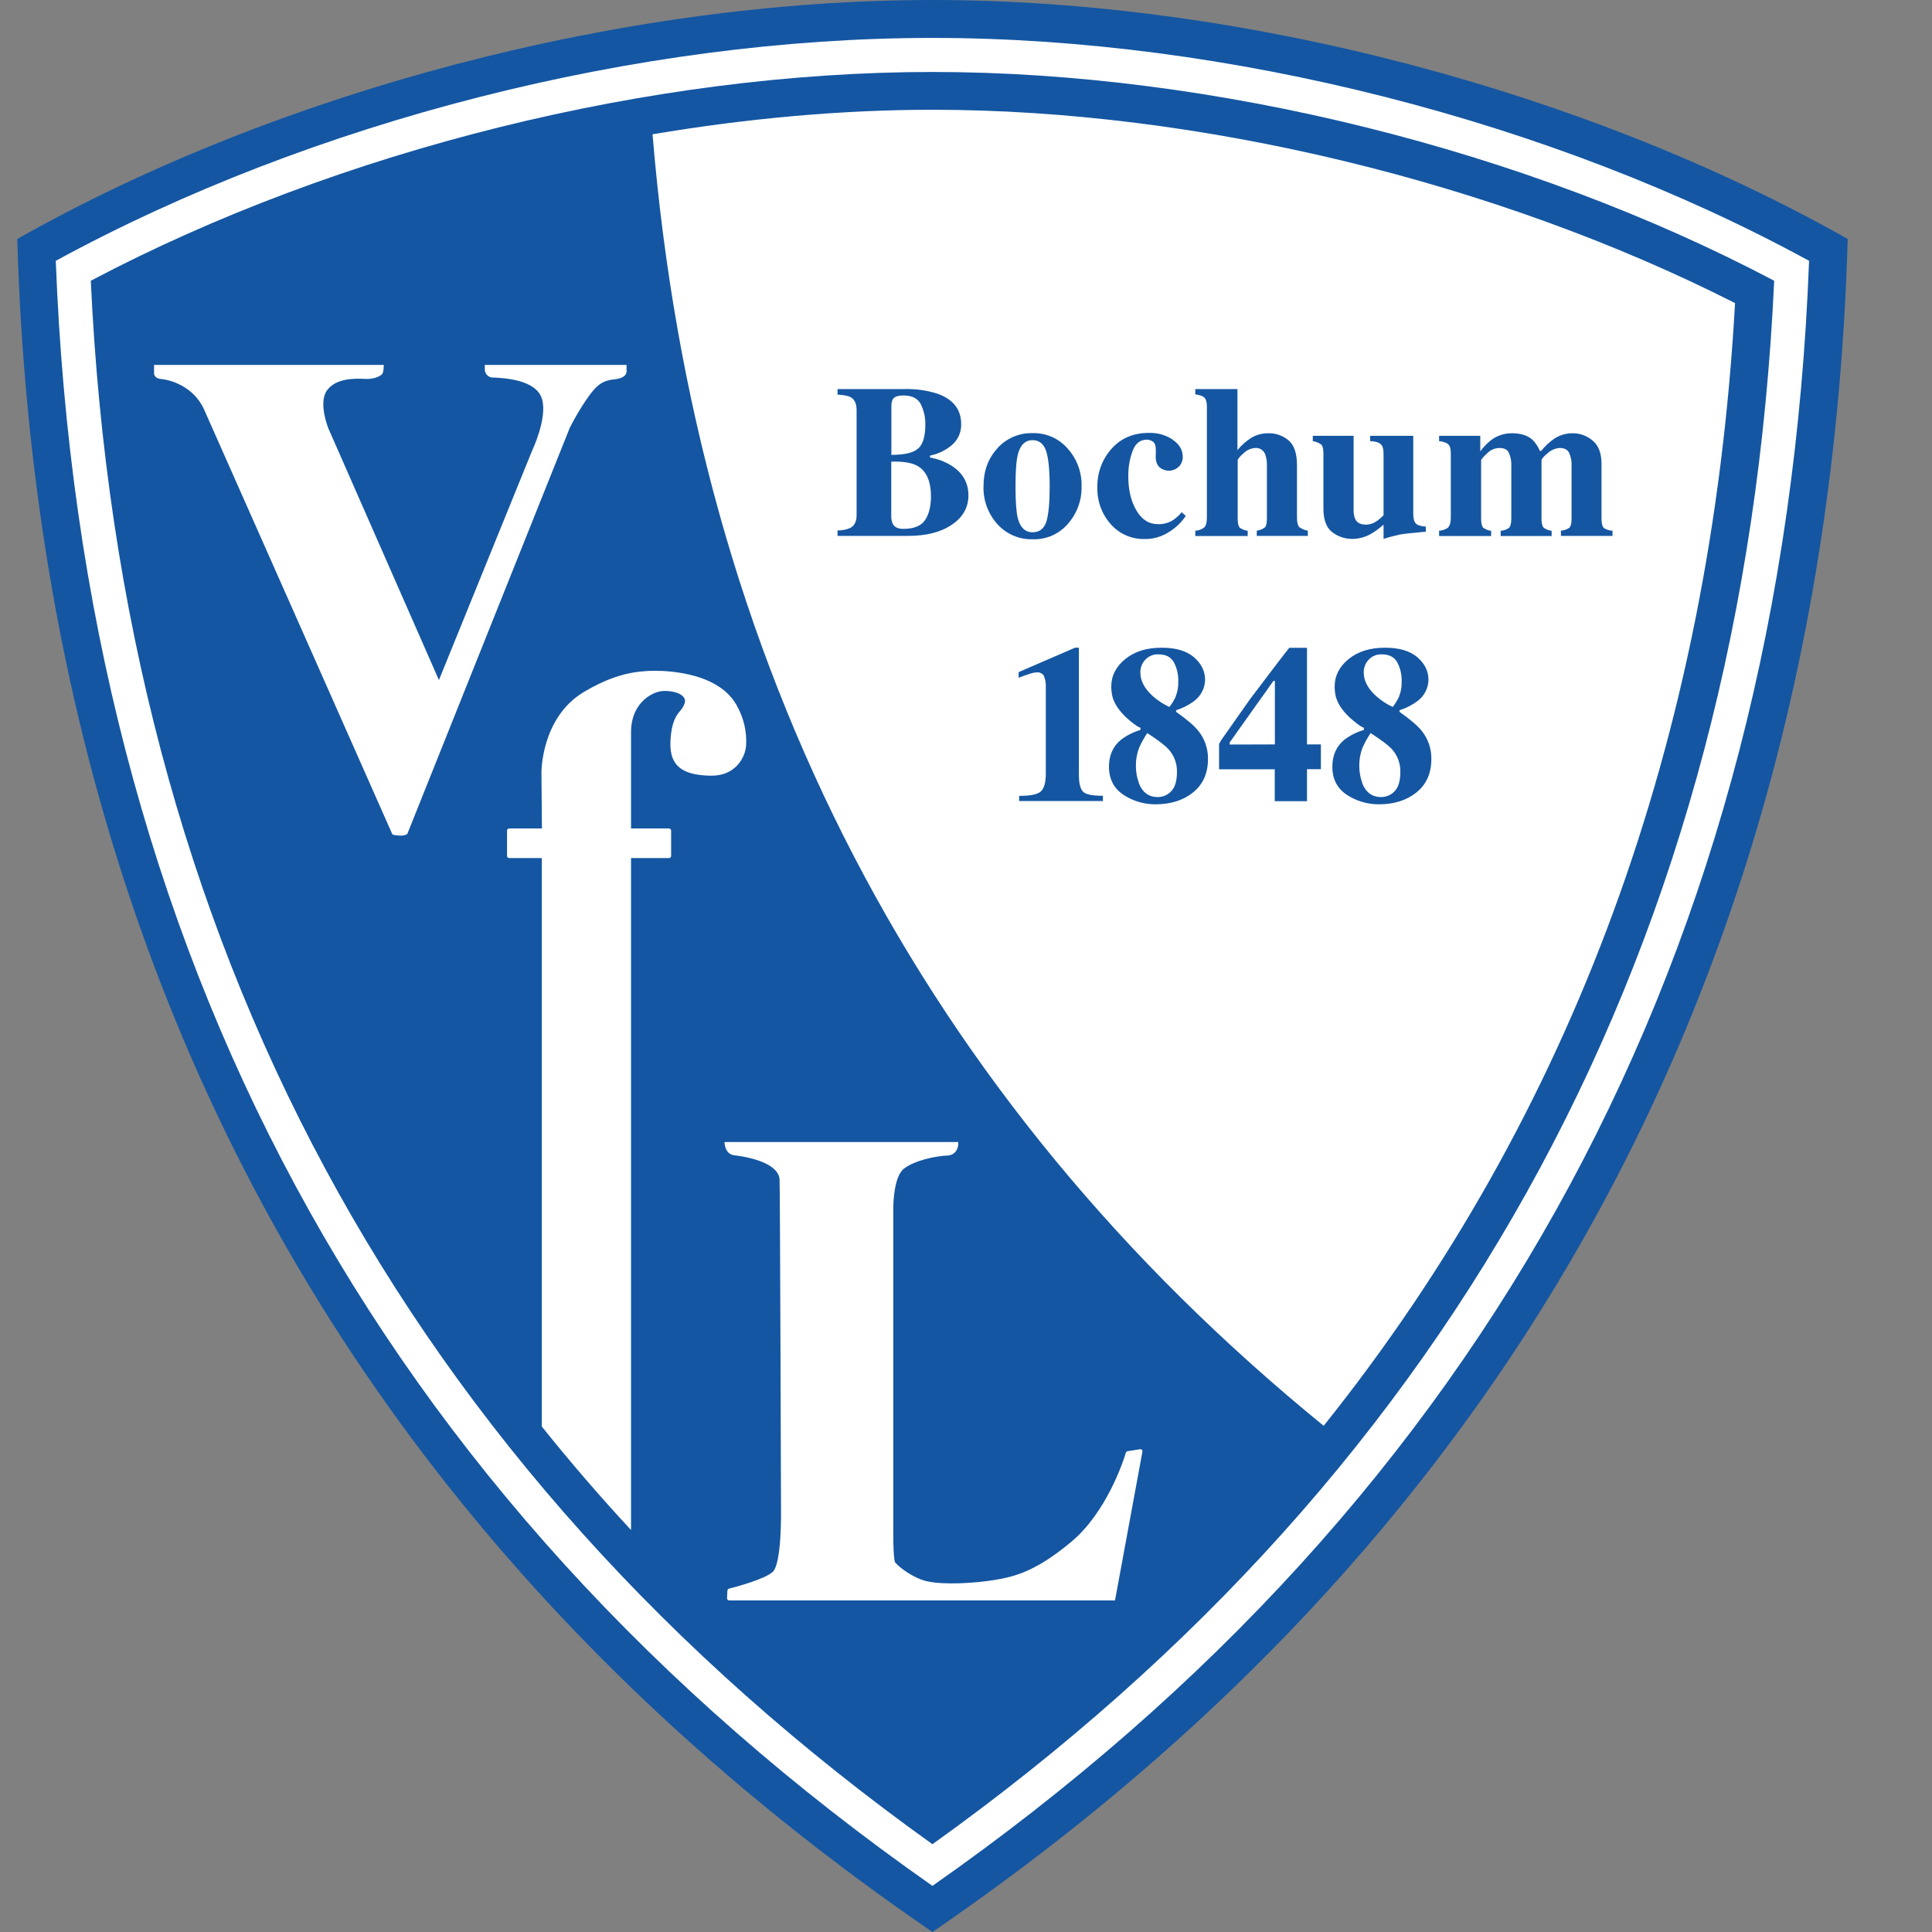 <svg width="16" height="16" viewBox="0 0 16 16" fill="none" xmlns="http://www.w3.org/2000/svg">
<rect x="0" y="0" width="16" height="16" fill="#808080" stroke="none"/>
<g clip-path="url(#clip0_795_2409)">
<path d="M7.722 0C5.142 0 2.294 0.763 0.143 1.979C0.368 9.735 4.574 13.843 7.722 16C10.871 13.843 15.077 9.735 15.302 1.979C13.151 0.763 10.303 0 7.722 0Z" fill="#1456A2"/>
<path d="M7.723 0.909C6.971 0.909 6.189 0.98 5.404 1.112C5.767 5.504 7.633 9.095 10.962 11.808C13.024 9.231 14.167 6.12 14.369 2.51C12.389 1.506 9.921 0.909 7.723 0.909Z" fill="white"/>
<path d="M7.722 0.596C10.046 0.596 12.637 1.24 14.693 2.325C14.441 7.789 12.096 12.144 7.722 15.273C3.348 12.144 1.004 7.789 0.752 2.325C2.807 1.24 5.398 0.596 7.722 0.596ZM7.722 0.314C5.283 0.314 2.585 1.002 0.462 2.16C0.678 7.868 3.12 12.394 7.722 15.618C12.325 12.394 14.766 7.868 14.982 2.16C12.86 1.002 10.161 0.314 7.722 0.314Z" fill="white"/>
<path d="M6.936 4.393C6.972 4.393 7.007 4.387 7.04 4.373C7.076 4.355 7.094 4.319 7.094 4.267V3.396C7.094 3.343 7.077 3.307 7.044 3.289C7.024 3.278 6.988 3.271 6.936 3.268V3.222H7.492C7.583 3.22 7.673 3.232 7.759 3.259C7.893 3.305 7.96 3.39 7.96 3.512C7.962 3.581 7.932 3.647 7.878 3.69C7.827 3.732 7.767 3.76 7.702 3.773V3.789C7.764 3.8 7.823 3.822 7.876 3.854C7.972 3.914 8.02 3.997 8.02 4.103C8.02 4.203 7.974 4.284 7.882 4.346C7.79 4.408 7.668 4.439 7.515 4.438H6.936L6.936 4.393ZM7.606 3.713C7.644 3.677 7.663 3.612 7.663 3.52C7.665 3.46 7.652 3.4 7.625 3.346C7.601 3.3 7.553 3.275 7.482 3.275C7.444 3.275 7.418 3.282 7.404 3.295C7.389 3.308 7.382 3.33 7.382 3.362V3.767C7.493 3.767 7.568 3.749 7.606 3.712L7.606 3.713ZM7.396 4.342C7.41 4.367 7.439 4.38 7.48 4.38C7.565 4.38 7.625 4.357 7.658 4.311C7.692 4.264 7.709 4.199 7.71 4.113C7.71 3.985 7.672 3.9 7.597 3.858C7.551 3.832 7.479 3.82 7.381 3.823V4.273C7.38 4.297 7.385 4.321 7.395 4.342L7.396 4.342Z" fill="#1456A2"/>
<path d="M8.26 3.712C8.334 3.63 8.44 3.584 8.551 3.587C8.663 3.584 8.77 3.631 8.843 3.716C8.919 3.801 8.96 3.912 8.957 4.027C8.96 4.141 8.92 4.251 8.845 4.337C8.772 4.423 8.664 4.47 8.551 4.466C8.44 4.469 8.334 4.423 8.26 4.341C8.183 4.255 8.141 4.142 8.145 4.027C8.145 3.901 8.183 3.797 8.26 3.713L8.26 3.712ZM8.429 4.291C8.449 4.369 8.49 4.408 8.551 4.408C8.609 4.408 8.647 4.378 8.666 4.319C8.684 4.259 8.693 4.162 8.693 4.027C8.693 3.893 8.683 3.796 8.664 3.736C8.644 3.676 8.607 3.646 8.552 3.645C8.491 3.645 8.45 3.684 8.43 3.762C8.416 3.814 8.41 3.903 8.41 4.027C8.41 4.151 8.416 4.24 8.429 4.292L8.429 4.291Z" fill="#1456A2"/>
<path d="M9.712 3.642C9.767 3.679 9.795 3.726 9.795 3.784C9.796 3.814 9.784 3.843 9.762 3.865C9.724 3.902 9.666 3.909 9.62 3.882C9.587 3.864 9.571 3.83 9.571 3.781C9.571 3.775 9.571 3.768 9.572 3.758V3.724C9.572 3.693 9.565 3.671 9.55 3.659C9.535 3.648 9.517 3.641 9.498 3.641C9.443 3.641 9.403 3.672 9.38 3.734C9.355 3.801 9.343 3.872 9.344 3.944C9.344 4.056 9.366 4.151 9.411 4.227C9.455 4.303 9.515 4.341 9.591 4.341C9.634 4.342 9.676 4.331 9.712 4.309C9.74 4.29 9.765 4.268 9.786 4.242L9.82 4.273C9.769 4.348 9.698 4.406 9.614 4.44C9.572 4.456 9.527 4.465 9.481 4.464C9.373 4.467 9.269 4.422 9.198 4.34C9.124 4.257 9.085 4.149 9.088 4.038C9.085 3.92 9.126 3.806 9.204 3.718C9.282 3.629 9.386 3.585 9.515 3.585C9.585 3.583 9.653 3.602 9.711 3.64L9.712 3.642Z" fill="#1456A2"/>
<path d="M9.899 4.395C9.926 4.394 9.951 4.385 9.972 4.369C9.987 4.355 9.995 4.327 9.995 4.286V3.37C9.995 3.334 9.989 3.309 9.976 3.295C9.963 3.28 9.937 3.271 9.899 3.266V3.222H10.248V3.728C10.28 3.687 10.32 3.653 10.364 3.625C10.406 3.6 10.454 3.588 10.502 3.588C10.565 3.586 10.626 3.608 10.674 3.649C10.719 3.689 10.741 3.757 10.741 3.854V4.286C10.741 4.327 10.748 4.353 10.761 4.366C10.782 4.381 10.806 4.391 10.831 4.395V4.438H10.408V4.395C10.432 4.392 10.454 4.383 10.474 4.369C10.486 4.358 10.492 4.333 10.492 4.293V3.858C10.493 3.827 10.489 3.795 10.479 3.766C10.467 3.73 10.433 3.707 10.396 3.71C10.359 3.712 10.325 3.728 10.299 3.753C10.266 3.782 10.25 3.802 10.25 3.812V4.294C10.25 4.333 10.256 4.358 10.267 4.37C10.287 4.384 10.309 4.393 10.333 4.396V4.439H9.899V4.396L9.899 4.395Z" fill="#1456A2"/>
<path d="M11.21 3.609V4.22C11.209 4.247 11.213 4.275 11.224 4.3C11.239 4.33 11.269 4.345 11.314 4.345C11.344 4.344 11.374 4.335 11.399 4.317C11.42 4.303 11.44 4.286 11.458 4.267V3.757C11.458 3.719 11.451 3.693 11.435 3.679C11.42 3.664 11.391 3.655 11.347 3.653V3.609H11.704V4.257C11.704 4.294 11.711 4.32 11.725 4.335C11.739 4.35 11.767 4.358 11.808 4.361V4.403C11.697 4.413 11.626 4.421 11.597 4.426C11.55 4.436 11.504 4.448 11.458 4.463V4.345C11.425 4.374 11.389 4.401 11.351 4.423C11.304 4.449 11.251 4.463 11.197 4.463C11.139 4.463 11.082 4.444 11.035 4.409C10.985 4.372 10.96 4.306 10.96 4.212V3.757C10.96 3.719 10.954 3.694 10.943 3.682C10.922 3.667 10.897 3.657 10.872 3.653V3.609L11.21 3.609Z" fill="#1456A2"/>
<path d="M11.918 4.395C11.942 4.394 11.965 4.387 11.986 4.374C12.006 4.359 12.015 4.329 12.015 4.286V3.757C12.015 3.72 12.009 3.694 11.995 3.681C11.982 3.667 11.956 3.658 11.918 3.653V3.609H12.259V3.738C12.284 3.704 12.313 3.673 12.346 3.647C12.396 3.608 12.457 3.588 12.52 3.588C12.592 3.588 12.648 3.605 12.688 3.639C12.716 3.666 12.738 3.698 12.752 3.734H12.764C12.792 3.698 12.825 3.667 12.862 3.64C12.908 3.606 12.965 3.588 13.023 3.588C13.084 3.587 13.143 3.609 13.19 3.649C13.238 3.689 13.263 3.753 13.263 3.84V4.293C13.263 4.335 13.27 4.361 13.283 4.373C13.304 4.387 13.329 4.394 13.354 4.395V4.438H12.927V4.395C12.952 4.393 12.976 4.385 12.996 4.371C13.009 4.36 13.015 4.333 13.015 4.293V3.858C13.017 3.82 13.01 3.783 12.994 3.749C12.981 3.723 12.955 3.71 12.916 3.71C12.879 3.713 12.844 3.728 12.817 3.753C12.783 3.781 12.766 3.801 12.766 3.812V4.294C12.766 4.333 12.772 4.358 12.784 4.37C12.803 4.384 12.826 4.393 12.85 4.396V4.439H12.428V4.396C12.452 4.394 12.475 4.387 12.495 4.373C12.509 4.361 12.516 4.335 12.516 4.294V3.858C12.518 3.821 12.511 3.784 12.496 3.75C12.484 3.723 12.457 3.71 12.416 3.71C12.377 3.711 12.34 3.728 12.314 3.756C12.282 3.786 12.266 3.805 12.266 3.812V4.294C12.266 4.333 12.272 4.358 12.283 4.37C12.302 4.384 12.325 4.393 12.349 4.396V4.439H11.918V4.396L11.918 4.395Z" fill="#1456A2"/>
<path d="M8.44 6.591C8.534 6.591 8.595 6.579 8.621 6.553C8.648 6.527 8.661 6.479 8.661 6.407V5.695C8.663 5.662 8.658 5.628 8.645 5.597C8.633 5.577 8.61 5.566 8.587 5.568C8.563 5.57 8.54 5.575 8.517 5.584C8.497 5.59 8.47 5.599 8.436 5.613V5.566L8.903 5.364H8.935V6.418C8.935 6.485 8.946 6.531 8.968 6.555C8.99 6.579 9.045 6.591 9.134 6.59V6.634H8.44V6.59L8.44 6.591Z" fill="#1456A2"/>
<path d="M9.736 5.769C9.752 5.73 9.759 5.689 9.758 5.648C9.76 5.591 9.748 5.534 9.721 5.484C9.696 5.44 9.654 5.419 9.593 5.419C9.553 5.417 9.514 5.433 9.486 5.462C9.458 5.491 9.443 5.53 9.444 5.57C9.444 5.639 9.479 5.704 9.548 5.766C9.589 5.802 9.635 5.832 9.684 5.855C9.705 5.828 9.723 5.8 9.737 5.769L9.736 5.769ZM9.431 6.485C9.461 6.562 9.513 6.601 9.588 6.601C9.63 6.601 9.671 6.584 9.699 6.553C9.731 6.521 9.747 6.468 9.747 6.393C9.749 6.324 9.724 6.256 9.676 6.204C9.647 6.172 9.589 6.128 9.501 6.071C9.475 6.11 9.452 6.151 9.433 6.194C9.415 6.242 9.406 6.293 9.407 6.344C9.407 6.392 9.415 6.44 9.432 6.484L9.431 6.485ZM9.285 6.125C9.333 6.089 9.387 6.062 9.445 6.045V6.027C9.431 6.024 9.402 6.005 9.359 5.97C9.324 5.942 9.292 5.909 9.265 5.873C9.243 5.844 9.226 5.812 9.215 5.778C9.207 5.748 9.203 5.717 9.203 5.686C9.203 5.597 9.242 5.52 9.319 5.458C9.396 5.395 9.497 5.364 9.621 5.364C9.737 5.364 9.825 5.39 9.887 5.442C9.948 5.495 9.979 5.556 9.98 5.627C9.98 5.699 9.944 5.767 9.885 5.809C9.841 5.841 9.792 5.865 9.74 5.882V5.895C9.828 5.958 9.889 6.009 9.921 6.049C9.976 6.115 10.005 6.199 10.004 6.285C10.004 6.403 9.963 6.496 9.881 6.562C9.8 6.628 9.695 6.661 9.568 6.661C9.474 6.661 9.383 6.634 9.305 6.583C9.225 6.53 9.184 6.452 9.184 6.349C9.184 6.254 9.218 6.179 9.285 6.125L9.285 6.125Z" fill="#1456A2"/>
<path d="M10.558 6.165V5.639H10.546L10.184 6.148V6.166L10.558 6.165ZM10.111 6.133C10.116 6.125 10.133 6.101 10.161 6.062L10.353 5.789L10.602 5.461L10.677 5.365H10.824V6.165H10.939V6.37H10.824V6.635H10.557V6.371H10.096V6.161C10.101 6.151 10.106 6.142 10.111 6.134L10.111 6.133Z" fill="#1456A2"/>
<path d="M11.586 5.769C11.602 5.73 11.609 5.689 11.608 5.648C11.61 5.591 11.598 5.534 11.571 5.484C11.546 5.44 11.503 5.419 11.443 5.419C11.403 5.417 11.364 5.433 11.336 5.462C11.308 5.491 11.293 5.53 11.294 5.57C11.294 5.639 11.329 5.704 11.398 5.766C11.439 5.802 11.484 5.832 11.534 5.855C11.555 5.828 11.572 5.8 11.587 5.769L11.586 5.769ZM11.281 6.485C11.311 6.562 11.363 6.601 11.438 6.601C11.48 6.601 11.521 6.584 11.549 6.553C11.581 6.521 11.597 6.468 11.597 6.393C11.599 6.324 11.574 6.256 11.527 6.204C11.497 6.172 11.439 6.128 11.351 6.071C11.325 6.109 11.302 6.151 11.283 6.194C11.265 6.242 11.256 6.293 11.257 6.344C11.257 6.392 11.265 6.44 11.282 6.484L11.281 6.485ZM11.135 6.125C11.183 6.089 11.237 6.062 11.295 6.045V6.027C11.281 6.024 11.252 6.005 11.21 5.97C11.174 5.941 11.142 5.909 11.115 5.873C11.093 5.844 11.076 5.812 11.065 5.778C11.057 5.748 11.053 5.717 11.053 5.686C11.053 5.597 11.092 5.52 11.169 5.458C11.246 5.395 11.347 5.364 11.471 5.364C11.587 5.364 11.675 5.39 11.737 5.442C11.798 5.495 11.829 5.556 11.83 5.627C11.83 5.699 11.794 5.767 11.735 5.809C11.691 5.841 11.642 5.865 11.59 5.882V5.895C11.678 5.958 11.739 6.009 11.771 6.049C11.826 6.115 11.855 6.199 11.854 6.285C11.854 6.403 11.813 6.496 11.731 6.562C11.65 6.628 11.545 6.661 11.418 6.661C11.325 6.661 11.233 6.634 11.155 6.583C11.074 6.53 11.034 6.452 11.034 6.349C11.034 6.254 11.068 6.179 11.135 6.125L11.135 6.125Z" fill="#1456A2"/>
<path d="M3.178 3.022H1.276V3.097C1.276 3.097 1.28 3.135 1.335 3.139C1.389 3.143 1.598 3.187 1.69 3.391C1.782 3.596 3.25 6.911 3.25 6.911C3.271 6.917 3.294 6.92 3.316 6.92C3.336 6.921 3.356 6.917 3.373 6.907L4.719 3.542C4.719 3.542 4.822 3.338 4.918 3.228C4.997 3.137 5.068 3.148 5.122 3.136C5.176 3.123 5.189 3.096 5.189 3.075V3.022H4.015V3.065C4.018 3.096 4.041 3.121 4.072 3.126C4.172 3.13 4.442 3.142 4.489 3.306C4.535 3.464 4.406 3.734 4.406 3.734L3.635 5.632L2.72 3.549C2.72 3.549 2.633 3.336 2.708 3.233C2.783 3.129 2.944 3.134 3.024 3.138C3.103 3.142 3.153 3.113 3.166 3.096C3.179 3.08 3.178 3.021 3.178 3.021L3.178 3.022Z" fill="white"/>
<path d="M7.937 9.458H6C6 9.458 6 9.56 6.083 9.568C6.123 9.572 6.438 9.611 6.456 9.763C6.46 9.796 6.468 12.512 6.468 12.512C6.468 12.512 6.475 12.948 6.399 13.018C6.332 13.079 6.093 13.142 6.036 13.157C6.029 13.159 6.024 13.166 6.024 13.174L6.021 13.236C6.021 13.246 6.029 13.254 6.039 13.254H9.234L9.461 12.023C9.462 12.017 9.461 12.011 9.457 12.007C9.453 12.003 9.447 12.001 9.441 12.002L9.339 12.018C9.332 12.019 9.326 12.024 9.324 12.03C9.303 12.103 9.162 12.525 8.875 12.766C8.594 13.001 8.421 13.054 8.247 13.083C8.08 13.111 7.819 13.128 7.676 13.095C7.571 13.072 7.452 12.986 7.414 12.94C7.394 12.916 7.398 12.629 7.398 12.629V9.997C7.398 9.997 7.398 9.749 7.484 9.68C7.57 9.611 7.75 9.573 7.843 9.57C7.936 9.566 7.936 9.474 7.936 9.474V9.458L7.937 9.458Z" fill="white"/>
<path d="M5.558 7.088V6.879C5.558 6.869 5.55 6.861 5.54 6.861H5.226V6.062C5.226 5.865 5.345 5.76 5.451 5.729C5.508 5.713 5.6 5.726 5.64 5.754C5.691 5.789 5.673 5.826 5.652 5.862C5.632 5.899 5.56 5.93 5.552 6.147C5.544 6.364 5.681 6.42 5.885 6.424C6.089 6.428 6.171 6.275 6.179 6.175C6.186 6.059 6.159 5.943 6.101 5.842C6.101 5.841 6.1 5.839 6.1 5.838C6.097 5.834 6.095 5.831 6.092 5.827C6.09 5.823 6.087 5.818 6.084 5.814C5.95 5.61 5.655 5.564 5.475 5.556C5.44 5.555 5.378 5.556 5.374 5.556C5.361 5.556 5.348 5.558 5.335 5.559C5.175 5.57 5.015 5.623 4.833 5.732C4.479 5.946 4.484 6.399 4.484 6.399L4.488 6.861H4.217C4.207 6.861 4.199 6.869 4.199 6.879V7.088C4.199 7.098 4.207 7.106 4.217 7.106H4.487V11.814C4.721 12.106 4.967 12.392 5.226 12.671V7.106H5.54C5.545 7.106 5.549 7.104 5.553 7.101C5.556 7.097 5.558 7.092 5.558 7.088Z" fill="white"/>
</g>
<defs>
<clipPath id="clip0_795_2409">
<rect width="15.16" height="16" fill="white" transform="translate(0.143)"/>
</clipPath>
</defs>
</svg>
